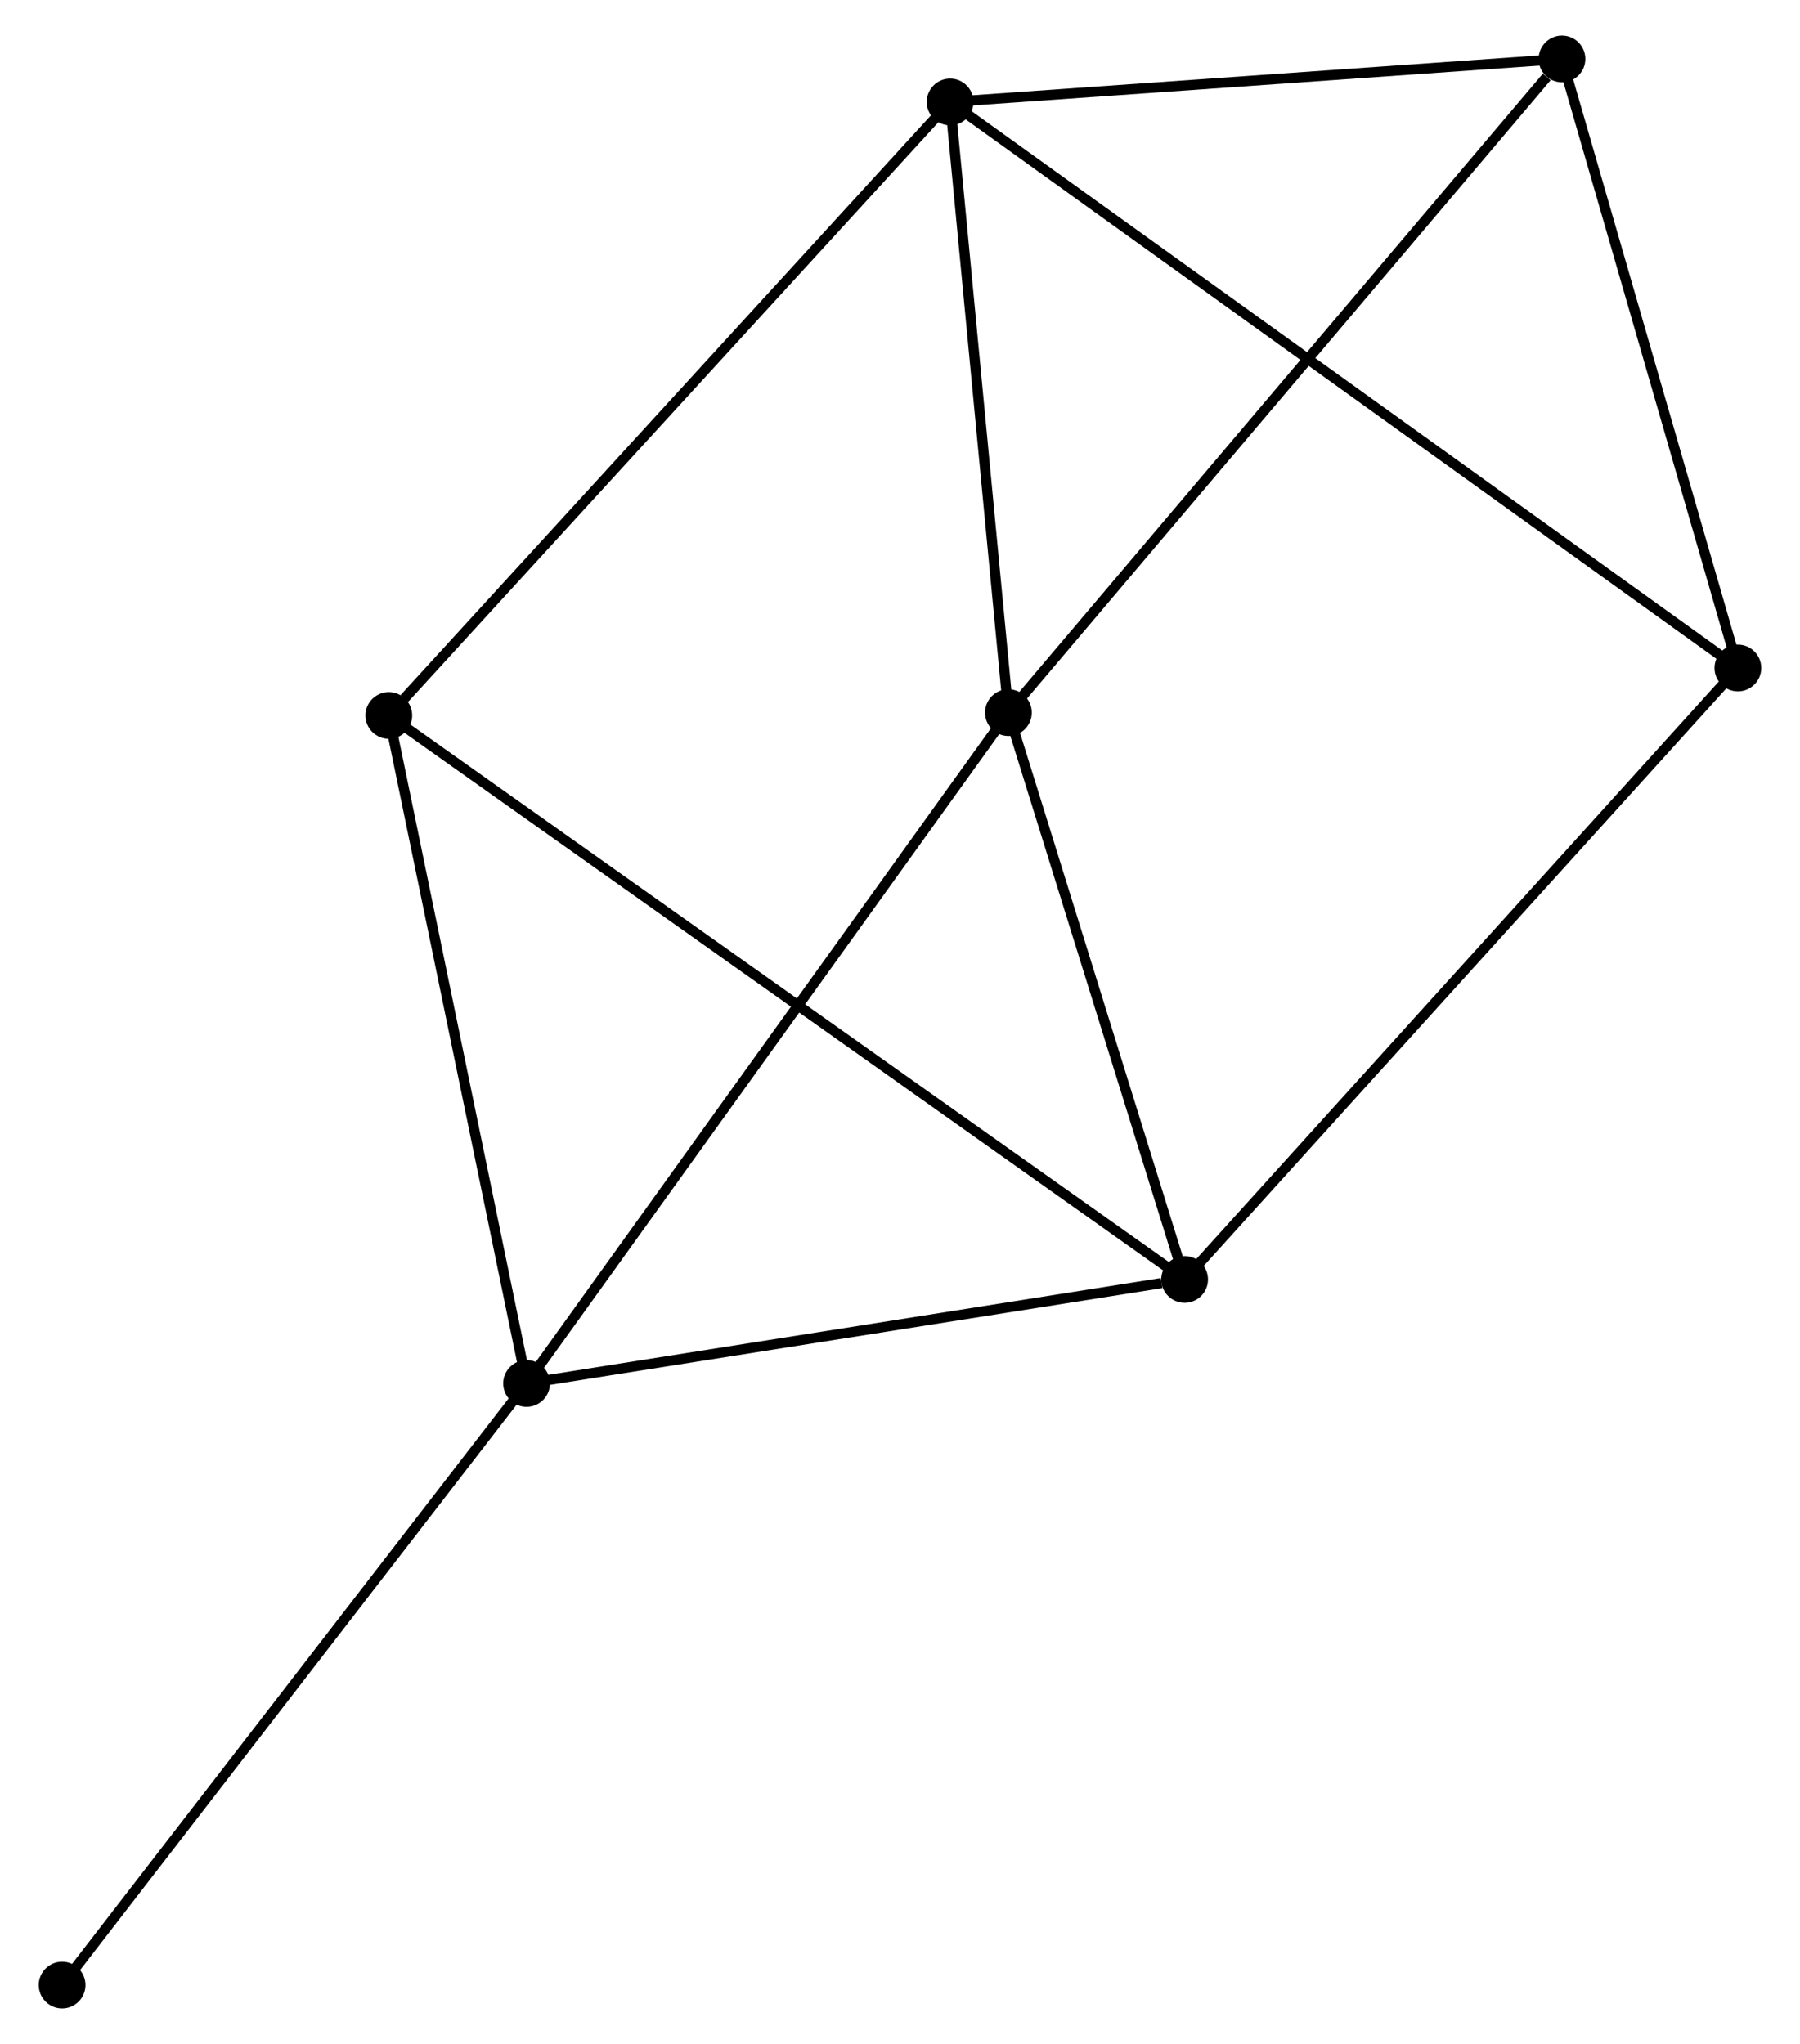 <?xml version="1.0" encoding="UTF-8" standalone="no"?>
<!DOCTYPE svg PUBLIC "-//W3C//DTD SVG 1.1//EN"
 "http://www.w3.org/Graphics/SVG/1.1/DTD/svg11.dtd">
<!-- Generated by graphviz version 2.36.0 (20140111.2315)
 -->
<!-- Title: %3 Pages: 1 -->
<svg width="177pt" height="201pt"
 viewBox="0.00 0.00 176.51 201.15" xmlns="http://www.w3.org/2000/svg" xmlns:xlink="http://www.w3.org/1999/xlink">
<g id="graph0" class="graph" transform="scale(1 1) rotate(0) translate(4 197.151)">
<title>%3</title>
<!-- 0 -->
<g id="node1" class="node"><title>0</title>
<ellipse fill="black" stroke="black" cx="94.923" cy="-127.022" rx="1.8" ry="1.8"/>
</g>
<!-- 1 -->
<g id="node2" class="node"><title>1</title>
<ellipse fill="black" stroke="black" cx="47.509" cy="-61.005" rx="1.8" ry="1.8"/>
</g>
<!-- 0&#45;&#45;1 -->
<g id="edge1" class="edge"><title>0&#45;&#45;1</title>
<path fill="none" stroke="black" d="M93.751,-125.39C87.248,-116.336 55.649,-72.339 48.815,-62.823"/>
</g>
<!-- 2 -->
<g id="node3" class="node"><title>2</title>
<ellipse fill="black" stroke="black" cx="112.264" cy="-71.242" rx="1.8" ry="1.8"/>
</g>
<!-- 0&#45;&#45;2 -->
<g id="edge2" class="edge"><title>0&#45;&#45;2</title>
<path fill="none" stroke="black" d="M95.5,-125.166C98.133,-116.697 108.993,-81.763 111.667,-73.162"/>
</g>
<!-- 3 -->
<g id="node4" class="node"><title>3</title>
<ellipse fill="black" stroke="black" cx="89.185" cy="-187.119" rx="1.8" ry="1.8"/>
</g>
<!-- 0&#45;&#45;3 -->
<g id="edge3" class="edge"><title>0&#45;&#45;3</title>
<path fill="none" stroke="black" d="M94.732,-129.022C93.861,-138.146 90.267,-175.784 89.382,-185.051"/>
</g>
<!-- 6 -->
<g id="node5" class="node"><title>6</title>
<ellipse fill="black" stroke="black" cx="149.399" cy="-191.351" rx="1.8" ry="1.8"/>
</g>
<!-- 0&#45;&#45;6 -->
<g id="edge4" class="edge"><title>0&#45;&#45;6</title>
<path fill="none" stroke="black" d="M96.27,-128.612C103.741,-137.435 140.047,-180.308 147.899,-189.58"/>
</g>
<!-- 1&#45;&#45;2 -->
<g id="edge5" class="edge"><title>1&#45;&#45;2</title>
<path fill="none" stroke="black" d="M49.377,-61.301C58.668,-62.769 99.847,-69.279 109.997,-70.883"/>
</g>
<!-- 5 -->
<g id="node6" class="node"><title>5</title>
<ellipse fill="black" stroke="black" cx="33.95" cy="-126.743" rx="1.8" ry="1.8"/>
</g>
<!-- 1&#45;&#45;5 -->
<g id="edge6" class="edge"><title>1&#45;&#45;5</title>
<path fill="none" stroke="black" d="M47.118,-62.902C45.138,-72.501 36.24,-115.641 34.317,-124.963"/>
</g>
<!-- 7 -->
<g id="node7" class="node"><title>7</title>
<ellipse fill="black" stroke="black" cx="1.8" cy="-1.8" rx="1.8" ry="1.8"/>
</g>
<!-- 1&#45;&#45;7 -->
<g id="edge7" class="edge"><title>1&#45;&#45;7</title>
<path fill="none" stroke="black" d="M46.38,-59.542C40.111,-51.422 9.647,-11.964 3.058,-3.43"/>
</g>
<!-- 2&#45;&#45;5 -->
<g id="edge9" class="edge"><title>2&#45;&#45;5</title>
<path fill="none" stroke="black" d="M110.628,-72.401C100.436,-79.624 45.742,-118.386 35.576,-125.59"/>
</g>
<!-- 4 -->
<g id="node8" class="node"><title>4</title>
<ellipse fill="black" stroke="black" cx="166.709" cy="-131.414" rx="1.8" ry="1.8"/>
</g>
<!-- 2&#45;&#45;4 -->
<g id="edge8" class="edge"><title>2&#45;&#45;4</title>
<path fill="none" stroke="black" d="M113.61,-72.729C121.077,-80.982 157.363,-121.084 165.211,-129.758"/>
</g>
<!-- 3&#45;&#45;6 -->
<g id="edge12" class="edge"><title>3&#45;&#45;6</title>
<path fill="none" stroke="black" d="M91.188,-187.26C100.33,-187.903 138.041,-190.553 147.326,-191.206"/>
</g>
<!-- 3&#45;&#45;5 -->
<g id="edge11" class="edge"><title>3&#45;&#45;5</title>
<path fill="none" stroke="black" d="M87.819,-185.627C80.244,-177.346 43.432,-137.108 35.47,-128.405"/>
</g>
<!-- 3&#45;&#45;4 -->
<g id="edge10" class="edge"><title>3&#45;&#45;4</title>
<path fill="none" stroke="black" d="M90.804,-185.956C100.893,-178.706 155.036,-139.802 165.099,-132.571"/>
</g>
<!-- 4&#45;&#45;6 -->
<g id="edge13" class="edge"><title>4&#45;&#45;6</title>
<path fill="none" stroke="black" d="M166.133,-133.408C163.505,-142.508 152.664,-180.046 149.994,-189.288"/>
</g>
</g>
</svg>
